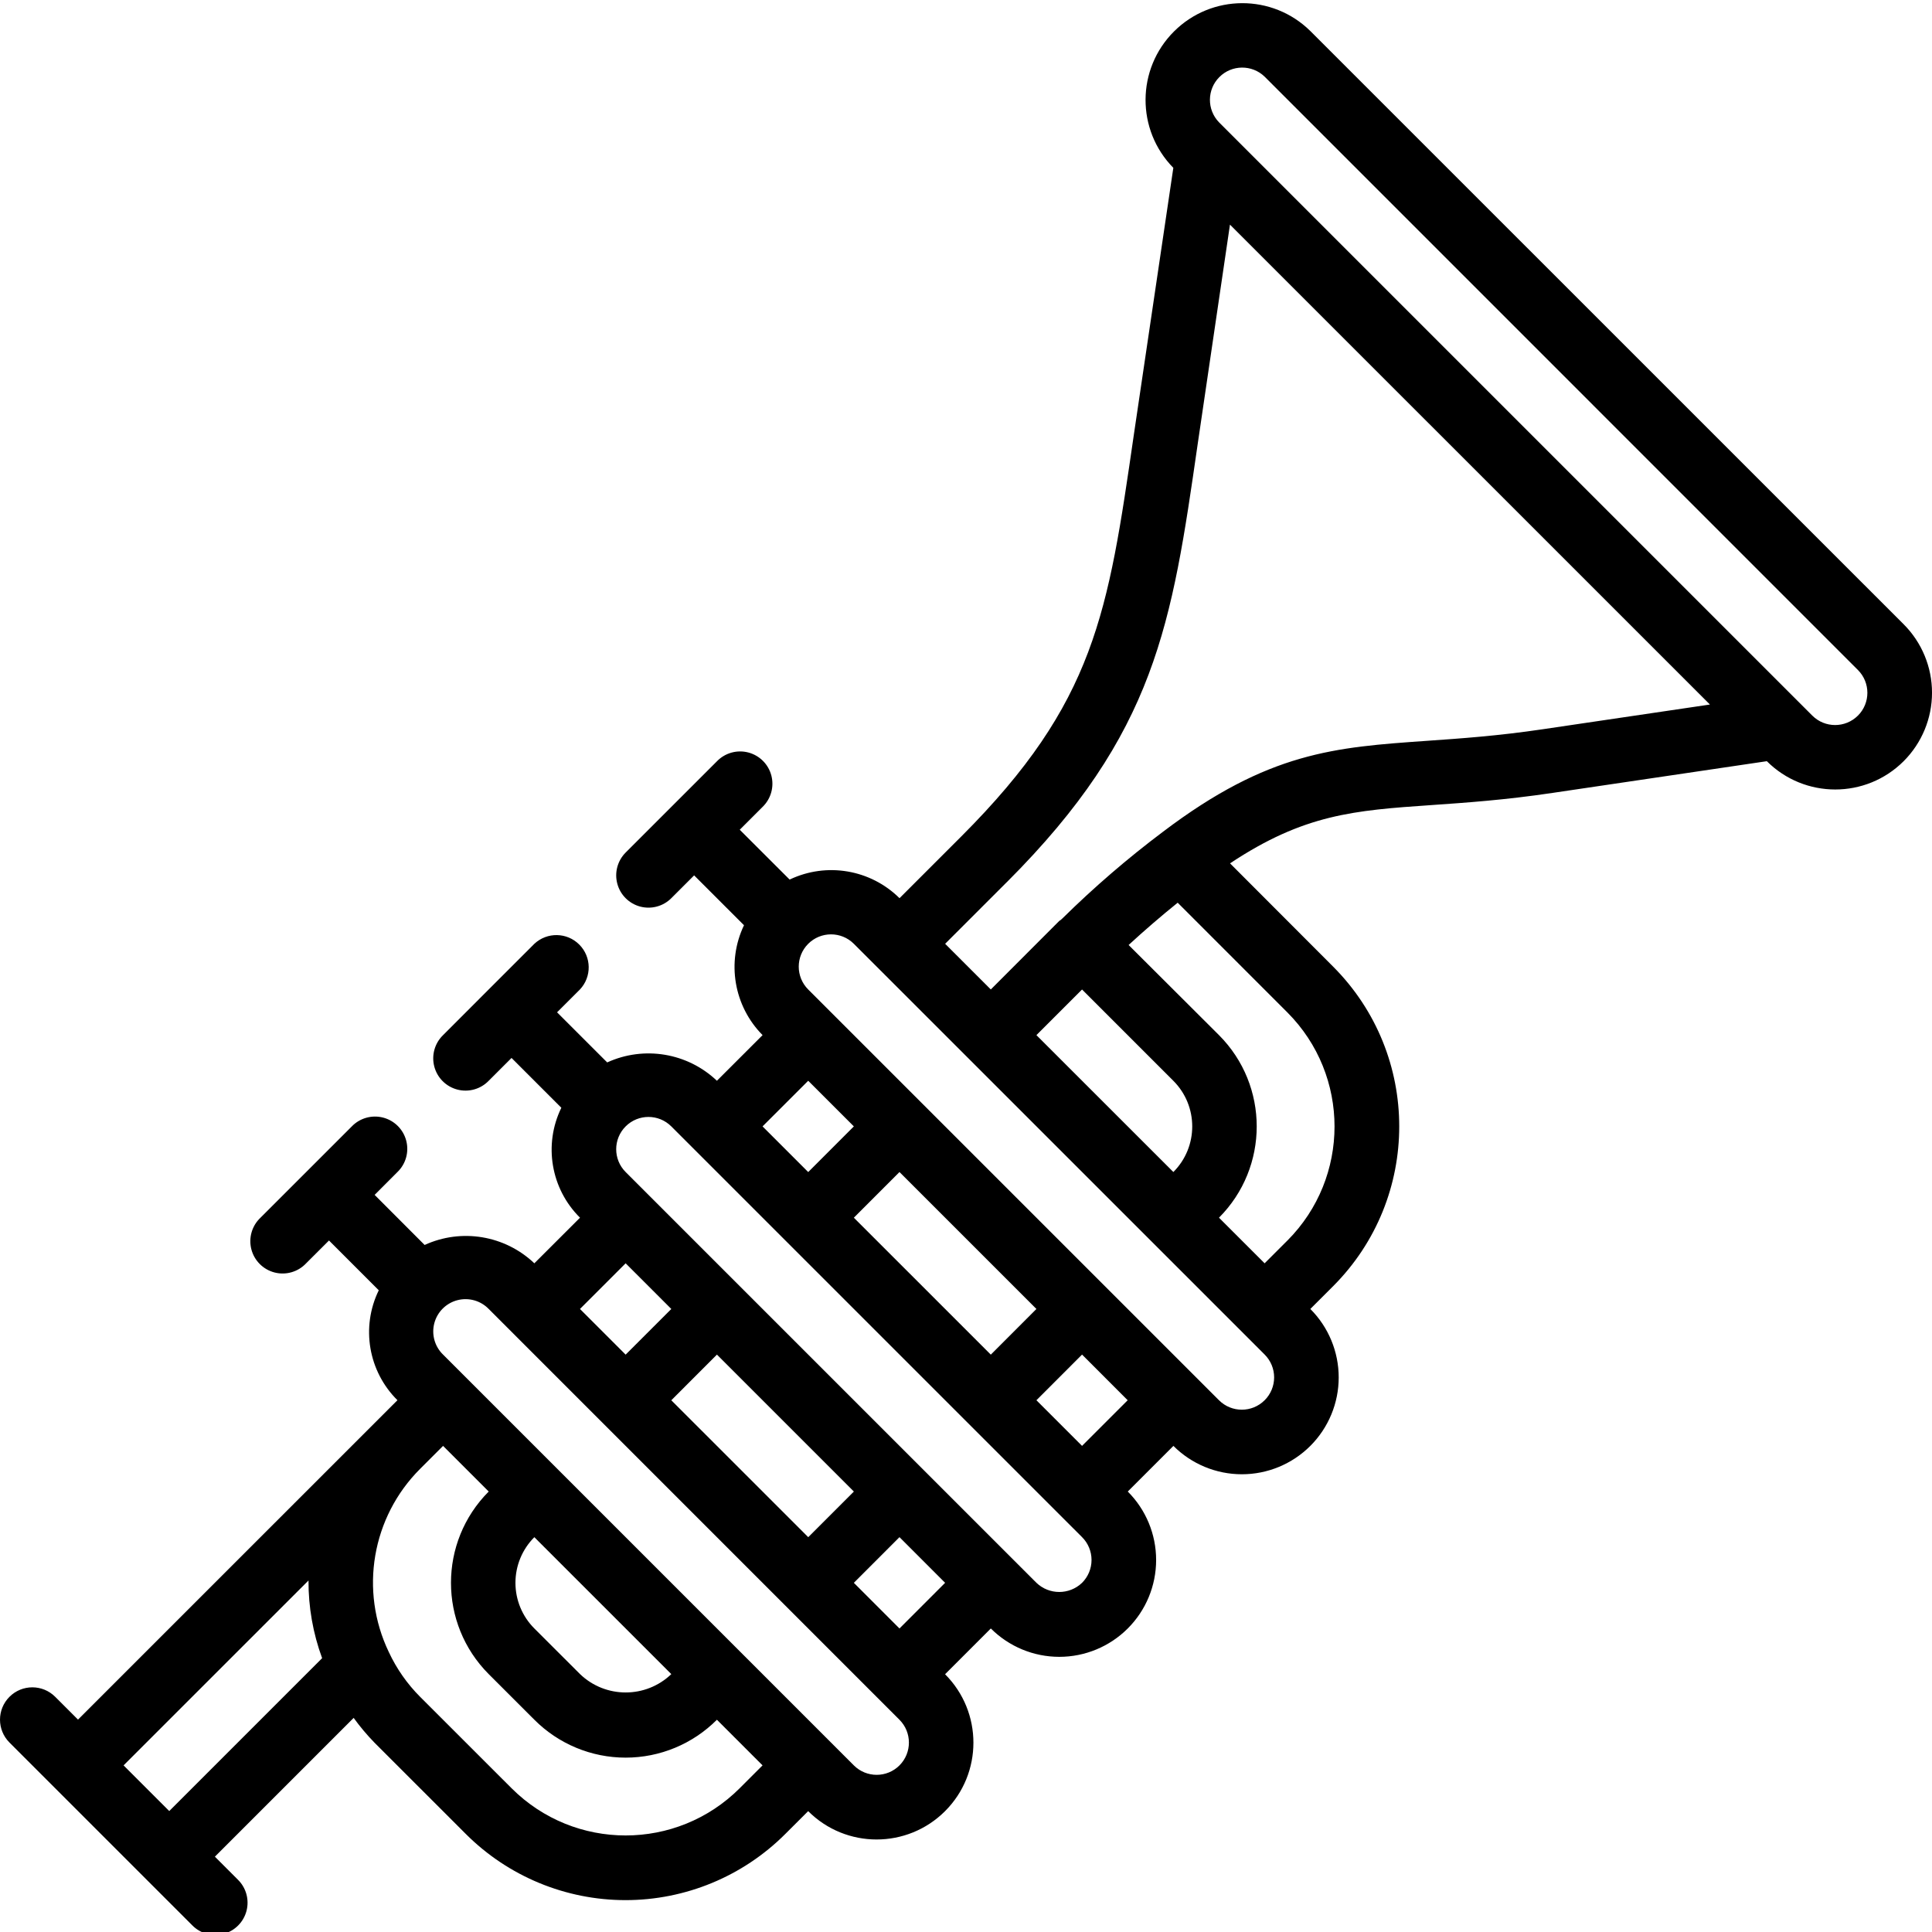 <svg height="510pt" viewBox="0 0 510.838 510" width="510pt" xmlns="http://www.w3.org/2000/svg"><path d="m346.461 7.781c-10.016-9.863-26.109-9.809-36.055.125s-10.023 26.031-.168 36.055l-10.445 70.598c-6.828 47.105-10.188 70.742-45.594 106.156l-16.359 16.355c-7.672-7.609-19.301-9.578-29.055-4.922l-13.191-13.176 6.031-6.031c2.219-2.145 3.109-5.316 2.328-8.301s-3.113-5.312-6.094-6.094c-2.984-.781-6.156.109-8.301 2.328l-24.133 24.129c-2.152 2.16-2.996 5.301-2.203 8.246.789 2.945 3.09 5.246 6.035 6.035 2.945.785 6.09-.055 8.242-2.215l6.035-6.031 13.184 13.184c-4.66 9.754-2.691 21.379 4.914 29.055l-12.074 12.066c-7.773-7.391-19.258-9.309-29.012-4.848l-13.254-13.25 6.043-6.035c3.16-3.352 3.086-8.609-.168-11.871-3.254-3.266-8.508-3.355-11.875-.211l-12.062 12.059-12.078 12.09c-2.215 2.145-3.105 5.316-2.324 8.301s3.109 5.312 6.094 6.094 6.156-.109 8.297-2.328l6.035-6.031 13.168 13.168c-4.758 9.746-2.77 21.441 4.938 29.07l-12.074 12.059c-7.77-7.395-19.262-9.316-29.012-4.848l-13.219-13.242 6.023-6.035c2.223-2.141 3.113-5.312 2.332-8.297-.777-2.984-3.105-5.312-6.09-6.098-2.98-.781-6.156.105-8.297 2.32l-12.066 12.066-12.078 12.074c-2.27 2.133-3.195 5.332-2.422 8.348.777 3.012 3.133 5.367 6.148 6.141 3.016.773 6.211-.16 8.34-2.43l6.043-6.031 13.16 13.164c-4.754 9.746-2.766 21.438 4.938 29.066l-6.039 6.039-78.422 78.414-6.035-6.031c-3.34-3.34-8.754-3.336-12.09.008-3.336 3.34-3.332 8.754.008 12.09l48.273 48.273c2.145 2.219 5.316 3.109 8.301 2.328 2.98-.781 5.312-3.109 6.094-6.094.781-2.984-.109-6.156-2.328-8.301l-6.031-6.031 36.691-36.695c1.676 2.316 3.52 4.508 5.512 6.555l24.141 24.133c11.203 11.203 26.398 17.496 42.242 17.496s31.035-6.293 42.238-17.496l6.043-6.035c9.996 9.996 26.199 9.996 36.199 0 9.992-9.996 9.992-26.199 0-36.195l12.098-12.102c4.801 4.801 11.312 7.5 18.105 7.5 6.789 0 13.301-2.699 18.102-7.5 4.805-4.801 7.5-11.312 7.5-18.102 0-6.793-2.695-13.305-7.5-18.105l12.066-12.066c4.801 4.801 11.312 7.5 18.105 7.5 6.789 0 13.301-2.699 18.102-7.5 4.801-4.801 7.5-11.312 7.5-18.102 0-6.793-2.699-13.305-7.5-18.105l6.035-6.031c23.293-23.344 23.293-61.137 0-84.48l-27.266-27.309c19.559-13.004 32.812-14.004 53.23-15.41 9.105-.633 19.43-1.34 32.035-3.219l56.668-8.387c9.996 9.977 26.18 9.977 36.176 0 4.801-4.801 7.5-11.312 7.5-18.102 0-6.793-2.699-13.305-7.5-18.105zm-120.695 289.629-12.066 12.074-12.074-12.074 12.074-12.066zm0 24.141 12.066-12.074 36.207 36.207-12.059 12.074zm-60.34 12.059 12.074 12.074-12.074 12.074-12.074-12.074zm12.074 36.215 12.066-12.074 36.207 36.207-12.066 12.066zm-144.824 96.539 48.895-48.887c-.035 7.004 1.184 13.961 3.602 20.539l-40.422 40.422zm162.918 6.031c-16.664 16.664-43.68 16.664-60.34 0l-24.133-24.121c-3.445-3.441-6.258-7.457-8.312-11.871-7.812-16.27-4.492-35.703 8.285-48.453l6.059-6.059 12.066 12.066c-13.301 13.344-13.301 34.93 0 48.273l12.074 12.066c6.395 6.414 15.078 10.02 24.133 10.02 9.059 0 17.742-3.605 24.133-10.02l12.066 12.066zm-54.309-66.371 36.215 36.207c-6.742 6.469-17.387 6.469-24.129 0l-12.078-12.066c-3.203-3.199-5.004-7.539-5.004-12.07 0-4.527 1.797-8.867 4.996-12.07zm96.547 60.34c-3.332 3.332-8.734 3.332-12.066 0l-30.164-30.168-78.438-78.438c-2.219-2.141-3.109-5.312-2.328-8.297.781-2.984 3.109-5.312 6.094-6.094 2.984-.781 6.156.105 8.301 2.324l108.602 108.613c3.324 3.332 3.324 8.727 0 12.059zm0-36.199-12.066-12.074 12.066-12.074 12.066 12.074zm48.273-12.074c-3.371 3.227-8.688 3.227-12.059 0l-108.621-108.613c-3.332-3.332-3.328-8.738.004-12.07 3.336-3.332 8.738-3.328 12.07.004l78.441 78.438 30.164 30.16c1.605 1.598 2.508 3.773 2.508 6.039 0 2.27-.902 4.441-2.508 6.043zm0-36.207-12.066-12.066 12.066-12.074 12.066 12.074zm48.273-12.066c-3.332 3.332-8.734 3.332-12.066 0l-108.613-108.605c-3.336-3.332-3.34-8.734-.008-12.074 3.332-3.336 8.738-3.34 12.074-.008l6.023 6.023 24.125 24.117 72.406 72.398 6.031 6.031c1.621 1.598 2.539 3.781 2.543 6.059.004 2.277-.902 4.461-2.516 6.066zm-24.133-60.348-36.207-36.191 12.066-12.066 24.133 24.133c6.664 6.664 6.668 17.465.008 24.133zm30.164 18.109-6.031 6.031-12.066-12.059c13.301-13.34 13.301-34.93 0-48.273l-23.895-23.832c4.215-3.879 8.539-7.605 12.973-11.18l29.012 29.016c16.613 16.668 16.617 43.633.008 60.305zm67.566-135.188c-11.945 1.777-21.91 2.457-30.719 3.074-24.258 1.707-41.812 2.883-69.734 24.027-9.355 7.027-18.227 14.668-26.562 22.879-.164.137-.309.297-.469.434-.164.137-.301.164-.43.293l-18.082 18.105-12.074-12.074 16.102-16.102.25-.238c39.422-39.426 43.562-68.164 50.422-115.789l8.535-58.027 126.906 126.891zm83.277-3.602c-3.332 3.332-8.734 3.332-12.066 0l-156.875-156.875c-3.234-3.348-3.188-8.672.105-11.961 3.289-3.293 8.613-3.34 11.961-.105l156.875 156.887c3.332 3.332 3.332 8.73 0 12.062zm0 0"/></svg>
